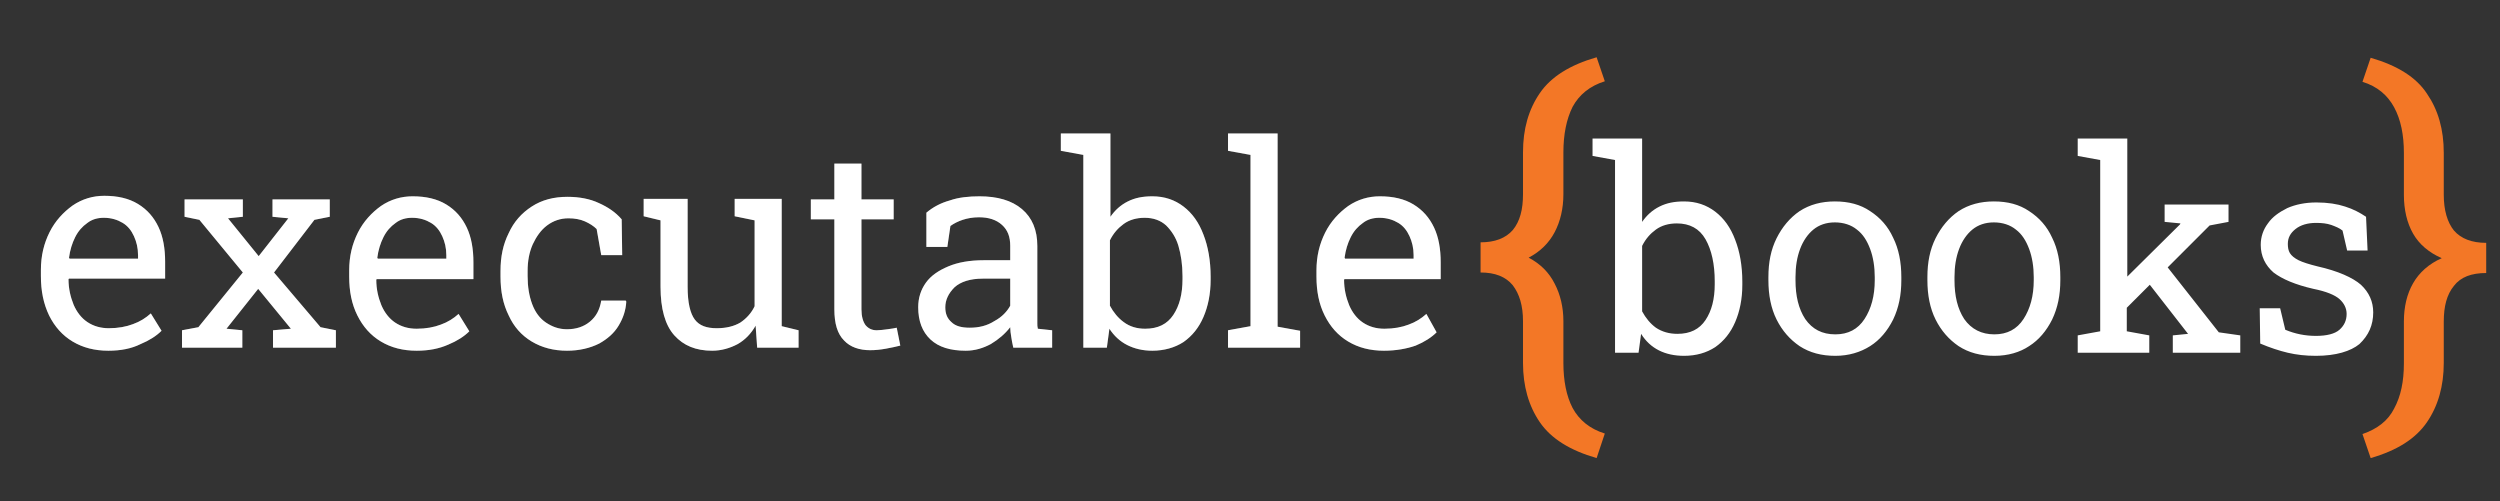 <?xml version="1.0" encoding="utf-8"?>
<!-- Generator: Adobe Illustrator 26.0.3, SVG Export Plug-In . SVG Version: 6.00 Build 0)  -->
<svg version="1.1" id="Layer_1" xmlns="http://www.w3.org/2000/svg" xmlns:xlink="http://www.w3.org/1999/xlink" x="0px" y="0px"
	 viewBox="0 0 489 98" style="enable-background:new 0 0 489 98;" xml:space="preserve">
<rect x="0" y="0" width="489" height="98" fill="#333333" stroke="none"/>
<style type="text/css">
	.st0{fill:#F37726;}
	.st1{fill:#FFFFFF;}
	.st2{fill:#616161;}
</style>
<path class="st0" d="M463.7,89.6l-1.6-4.7c2.9-1,5-2.6,6.2-5c1.3-2.4,1.9-5.3,1.9-8.8v-8.2c0-2.9,0.6-5.4,1.8-7.5
	c1.2-2.1,3.1-3.8,5.6-4.9c-2.5-1.1-4.4-2.7-5.6-4.8s-1.8-4.7-1.8-7.6v-8.2c0-3.5-0.6-6.5-1.9-8.9s-3.3-4.1-6.2-5l1.6-4.7
	c5.2,1.5,8.9,3.8,11,7c2.2,3.2,3.3,7,3.3,11.6v8.2c0,3,0.7,5.4,2,7c1.4,1.6,3.5,2.4,6.3,2.4v5.9c-2.9,0-5,0.8-6.3,2.5
	c-1.4,1.7-2,4-2,7V71c0,4.5-1.1,8.4-3.3,11.6C472.5,85.8,468.9,88.1,463.7,89.6z"/>
<path class="st1" d="M329.4,69.6c-3.7,0-6.6-1.4-8.4-4.3l-0.5,3.7h-4.6V31.3l-4.4-0.8v-3.4h9.7v16.3c0.9-1.3,2-2.3,3.4-3
	s2.9-1,4.8-1c2.4,0,4.4,0.7,6.1,2s3,3.1,3.9,5.5c0.9,2.3,1.4,5.1,1.4,8.2v0.6c0,2.8-0.5,5.2-1.4,7.3s-2.2,3.7-3.9,4.9
	C333.8,69,331.8,69.6,329.4,69.6z M328.1,65.3c2.5,0,4.3-0.9,5.5-2.7s1.8-4.1,1.8-7V55c0-3.3-0.6-6.1-1.8-8.2
	c-1.2-2.1-3.1-3.1-5.6-3.1c-1.6,0-3,0.4-4.1,1.2s-2,1.8-2.7,3.2v12.8c0.7,1.3,1.6,2.4,2.7,3.2C325.1,64.9,326.5,65.3,328.1,65.3z
	 M359,69.6c-2.7,0-5-0.6-7-1.9c-1.9-1.3-3.4-3-4.5-5.2s-1.6-4.8-1.6-7.7v-0.6c0-2.9,0.5-5.4,1.6-7.6c1.1-2.2,2.6-4,4.5-5.3
	c2-1.3,4.3-1.9,6.9-1.9c2.7,0,5,0.6,6.9,1.9c2,1.3,3.5,3,4.5,5.2c1.1,2.2,1.6,4.8,1.6,7.7v0.6c0,2.9-0.5,5.4-1.6,7.7
	c-1.1,2.2-2.6,4-4.5,5.2C363.9,68.9,361.6,69.6,359,69.6z M359,65.4c2.5,0,4.4-1,5.7-3s2-4.5,2-7.6v-0.6c0-2-0.3-3.9-0.9-5.5
	s-1.4-2.9-2.6-3.8c-1.1-0.9-2.6-1.4-4.3-1.4c-1.7,0-3.1,0.5-4.2,1.4s-2,2.2-2.6,3.8s-0.9,3.4-0.9,5.5v0.6c0,3.1,0.6,5.6,1.9,7.6
	C354.5,64.4,356.4,65.4,359,65.4z M390.1,69.6c-2.7,0-5-0.6-7-1.9c-1.9-1.3-3.4-3-4.5-5.2s-1.6-4.8-1.6-7.7v-0.6
	c0-2.9,0.5-5.4,1.6-7.6c1.1-2.2,2.6-4,4.5-5.3c2-1.3,4.3-1.9,6.9-1.9c2.7,0,5,0.6,6.9,1.9c2,1.3,3.5,3,4.5,5.2
	c1.1,2.2,1.6,4.8,1.6,7.7v0.6c0,2.9-0.5,5.4-1.6,7.7c-1.1,2.2-2.6,4-4.5,5.2C395.1,68.9,392.8,69.6,390.1,69.6z M390.1,65.4
	c2.5,0,4.4-1,5.7-3c1.3-2,2-4.5,2-7.6v-0.6c0-2-0.3-3.9-0.9-5.5s-1.4-2.9-2.6-3.8c-1.1-0.9-2.6-1.4-4.3-1.4c-1.7,0-3.1,0.5-4.2,1.4
	s-2,2.2-2.6,3.8s-0.9,3.4-0.9,5.5v0.6c0,3.1,0.6,5.6,1.9,7.6C385.6,64.4,387.6,65.4,390.1,65.4z M406.4,69v-3.4l4.4-0.8V31.3
	l-4.4-0.8v-3.4h9.7v27l10.3-10.2l0.1-0.2l-3.1-0.3V40h12.5v3.4l-3.7,0.7l-8.2,8.2L434,65l4.2,0.6V69H425v-3.4l3-0.3l-0.1-0.1
	l-7.4-9.5l-4.5,4.5v4.6l4.4,0.8V69H406.4z M453,69.6c-2,0-3.8-0.2-5.5-0.6s-3.5-1-5.4-1.8l-0.1-6.9h4l1,4.2c1.9,0.8,3.9,1.2,6,1.2
	s3.7-0.4,4.6-1.2c0.9-0.8,1.4-1.8,1.4-3.1c0-1.1-0.5-2.1-1.4-2.9c-0.9-0.8-2.6-1.5-5.1-2c-3.5-0.8-6.1-1.9-7.8-3.2
	c-1.6-1.4-2.5-3.2-2.5-5.4c0-1.6,0.5-3,1.4-4.2c0.9-1.3,2.2-2.2,3.8-3c1.6-0.7,3.5-1.1,5.7-1.1s4.1,0.3,5.6,0.8
	c1.6,0.5,2.9,1.2,4.1,2l0.3,6.6h-4l-0.9-3.9c-0.6-0.5-1.4-0.8-2.2-1.1c-0.9-0.3-1.8-0.4-3-0.4c-1.6,0-3,0.4-4,1.2s-1.5,1.7-1.5,2.9
	c0,0.7,0.1,1.3,0.4,1.8s0.9,1,1.7,1.4c0.8,0.4,2.1,0.8,3.7,1.2c4,0.9,6.9,2.2,8.5,3.6c1.6,1.5,2.4,3.3,2.4,5.4
	c0,2.5-0.9,4.5-2.7,6.2C459.8,68.7,456.9,69.6,453,69.6z"/>
<path class="st0" d="M312.3,89.6c-5.2-1.5-8.9-3.8-11.1-7s-3.3-7.1-3.3-11.6v-8.2c0-3-0.7-5.3-2-7c-1.4-1.7-3.5-2.5-6.3-2.5v-5.9
	c2.8,0,4.9-0.8,6.3-2.4c1.4-1.7,2-4,2-7v-8.2c0-4.6,1.1-8.4,3.3-11.6c2.2-3.2,5.9-5.5,11.1-7l1.6,4.7c-2.9,0.9-5,2.6-6.3,5
	c-1.2,2.4-1.8,5.4-1.8,8.9V38c0,2.8-0.6,5.3-1.7,7.4c-1.1,2.1-2.8,3.8-5.1,5c2.3,1.2,4,2.9,5.1,5.1c1.1,2.1,1.7,4.6,1.7,7.3V71
	c0,3.5,0.6,6.5,1.8,8.8c1.3,2.4,3.4,4.1,6.3,5L312.3,89.6z"/>
<path class="st2" d="M21.2,68.6c-2.7,0-5-0.6-7-1.8c-2-1.2-3.5-2.9-4.6-5.1C8.5,59.4,8,56.9,8,54v-1.2c0-2.8,0.6-5.2,1.7-7.4
	s2.7-3.9,4.5-5.2c1.9-1.3,4-1.9,6.2-1.9c2.6,0,4.8,0.5,6.6,1.6s3.1,2.6,4,4.5s1.3,4.2,1.3,6.8v3.3H13.5l-0.1,0.1c0,1.9,0.4,3.5,1,5
	c0.6,1.4,1.5,2.6,2.7,3.4c1.2,0.8,2.6,1.2,4.2,1.2c1.8,0,3.4-0.3,4.7-0.8c1.4-0.5,2.5-1.2,3.5-2.1l2.1,3.4c-1,1-2.4,1.9-4.1,2.6
	C25.7,68.2,23.6,68.6,21.2,68.6z M13.6,50.6H27v-0.7c0-1.4-0.3-2.6-0.8-3.7c-0.5-1.1-1.2-2-2.2-2.6s-2.2-1-3.7-1
	c-1.2,0-2.3,0.3-3.2,1c-1,0.7-1.8,1.6-2.4,2.8c-0.6,1.2-1,2.5-1.2,4L13.6,50.6z M35.6,68v-3.4l3.2-0.6l8.7-10.7L39,43l-2.9-0.6V39
	h11.4v3.4l-2.9,0.3l6,7.4l5.8-7.4l-3.1-0.3V39h11.2v3.4l-3,0.6l-7.9,10.3L62.7,64l3,0.6V68H53.4v-3.4l3.5-0.3l-6.4-7.8l-6.2,7.8
	l3.1,0.3V68H35.6z M81.5,68.6c-2.7,0-5-0.6-7-1.8c-2-1.2-3.5-2.9-4.6-5.1c-1.1-2.2-1.6-4.7-1.6-7.6v-1.2c0-2.8,0.6-5.2,1.7-7.4
	s2.7-3.9,4.5-5.2c1.9-1.3,4-1.9,6.2-1.9c2.6,0,4.8,0.5,6.6,1.6c1.8,1.1,3.1,2.6,4,4.5s1.3,4.2,1.3,6.8v3.3H73.7l-0.1,0.1
	c0,1.9,0.4,3.5,1,5c0.6,1.4,1.5,2.6,2.7,3.4c1.2,0.8,2.6,1.2,4.2,1.2c1.8,0,3.4-0.3,4.7-0.8c1.4-0.5,2.5-1.2,3.5-2.1l2.1,3.4
	c-1,1-2.4,1.9-4.1,2.6C85.9,68.2,83.9,68.6,81.5,68.6z M73.9,50.6h13.4v-0.7c0-1.4-0.3-2.6-0.8-3.7c-0.5-1.1-1.2-2-2.2-2.6
	s-2.2-1-3.7-1c-1.2,0-2.3,0.3-3.2,1c-1,0.7-1.8,1.6-2.4,2.8s-1,2.5-1.2,4L73.9,50.6z M110.9,68.6c-2.6,0-4.9-0.6-6.9-1.8
	c-2-1.2-3.5-2.9-4.5-5.1c-1.1-2.2-1.6-4.7-1.6-7.6V53c0-2.8,0.5-5.2,1.6-7.4c1-2.2,2.5-3.9,4.5-5.2s4.3-1.9,7-1.9
	c2.3,0,4.4,0.4,6.1,1.2c1.8,0.8,3.3,1.8,4.5,3.2l0.1,7h-4.1l-0.9-5.1c-0.6-0.6-1.4-1.1-2.3-1.5s-2-0.6-3.2-0.6c-1.6,0-3,0.5-4.2,1.4
	s-2.1,2.2-2.8,3.7c-0.7,1.6-1,3.3-1,5.2v1c0,2.1,0.3,3.9,0.9,5.5s1.5,2.8,2.7,3.6s2.5,1.3,4.1,1.3c1.8,0,3.3-0.5,4.5-1.5
	s1.9-2.3,2.2-4.1h4.8l0.1,0.2c-0.1,1.7-0.6,3.2-1.5,4.7s-2.2,2.6-3.8,3.5C115.4,68.1,113.3,68.6,110.9,68.6z M139.3,68.6
	c-3.2,0-5.6-1-7.4-3c-1.8-2-2.7-5.2-2.7-9.5v-13l-3.3-0.8v-3.4h3.3h5.3v17.2c0,3.1,0.5,5.2,1.4,6.4s2.3,1.7,4.3,1.7
	c1.9,0,3.4-0.4,4.6-1.1c1.2-0.8,2.2-1.9,2.8-3.2V43.1l-3.9-0.8v-3.4h3.9h5.3v24.9l3.3,0.8V68h-8.1l-0.3-4.3
	c-0.9,1.6-2.1,2.8-3.5,3.6C142.8,68.1,141.1,68.6,139.3,68.6z M170.2,68.5c-2.1,0-3.9-0.6-5.1-1.9c-1.3-1.3-1.9-3.3-1.9-6.1V42.9
	h-4.6V39h4.6v-7h5.3v7h6.3v3.9h-6.3v17.6c0,1.4,0.3,2.4,0.8,3.1c0.6,0.7,1.3,1,2.2,1c0.6,0,1.3-0.1,2.1-0.2s1.4-0.2,1.8-0.3l0.7,3.5
	c-0.8,0.2-1.7,0.4-2.8,0.6C172.2,68.4,171.2,68.5,170.2,68.5z M188.9,68.6c-3,0-5.3-0.7-6.9-2.2c-1.6-1.5-2.4-3.6-2.4-6.3
	c0-1.8,0.5-3.4,1.5-4.8c1-1.4,2.5-2.4,4.4-3.2s4.2-1.2,6.9-1.2h5.2v-2.8c0-1.8-0.5-3.1-1.6-4.1s-2.6-1.5-4.5-1.5
	c-1.2,0-2.3,0.2-3.2,0.5s-1.7,0.7-2.4,1.2l-0.6,4.1h-4.1v-6.7c1.3-1.1,2.8-1.9,4.6-2.4c1.7-0.6,3.7-0.8,5.8-0.8
	c3.5,0,6.3,0.8,8.3,2.5s3,4.1,3,7.2v14c0,0.4,0,0.7,0,1.1c0,0.4,0,0.7,0.1,1.1l2.8,0.3V68h-7.6c-0.2-0.8-0.3-1.5-0.4-2.1
	c-0.1-0.6-0.2-1.3-0.2-1.9c-1,1.3-2.3,2.4-3.8,3.3C192.3,68.1,190.7,68.6,188.9,68.6z M189.7,64.1c1.8,0,3.4-0.4,4.8-1.3
	c1.5-0.8,2.5-1.9,3.1-3v-5.3h-5.4c-2.4,0-4.3,0.6-5.5,1.7c-1.2,1.2-1.8,2.5-1.8,3.9c0,1.3,0.4,2.2,1.2,2.9
	C186.9,63.8,188.1,64.1,189.7,64.1z M225.4,68.6c-1.9,0-3.5-0.4-4.9-1.1s-2.6-1.8-3.5-3.2l-0.5,3.7h-4.6V30.3l-4.4-0.8v-3.4h9.7
	v16.3c0.9-1.3,2-2.3,3.4-3s2.9-1,4.8-1c2.4,0,4.4,0.7,6.1,2c1.7,1.3,3,3.1,3.9,5.5c0.9,2.3,1.4,5.1,1.4,8.2v0.6
	c0,2.8-0.5,5.2-1.4,7.3s-2.2,3.7-3.9,4.9C229.8,68,227.7,68.6,225.4,68.6z M224,64.3c2.5,0,4.3-0.9,5.5-2.7s1.8-4.1,1.8-7V54
	c0-2.2-0.3-4.2-0.8-5.9s-1.4-3-2.4-4c-1.1-1-2.5-1.5-4.2-1.5c-1.6,0-3,0.4-4.1,1.2s-2,1.8-2.7,3.2v12.8c0.7,1.3,1.6,2.4,2.7,3.2
	C221,63.9,222.4,64.3,224,64.3z M240.2,68v-3.4l4.4-0.8V30.3l-4.4-0.8v-3.4h9.7v37.8l4.4,0.8V68H240.2z M270.7,68.6
	c-2.7,0-5-0.6-7-1.8c-2-1.2-3.5-2.9-4.6-5.1c-1.1-2.2-1.6-4.7-1.6-7.6v-1.2c0-2.8,0.6-5.2,1.7-7.4s2.7-3.9,4.5-5.2
	c1.9-1.3,4-1.9,6.2-1.9c2.6,0,4.8,0.5,6.6,1.6c1.8,1.1,3.1,2.6,4,4.5s1.3,4.2,1.3,6.8v3.3H263l-0.1,0.1c0,1.9,0.4,3.5,1,5
	c0.6,1.4,1.5,2.6,2.7,3.4c1.2,0.8,2.6,1.2,4.2,1.2c1.8,0,3.4-0.3,4.7-0.8c1.4-0.5,2.5-1.2,3.5-2.1l2,3.6c-1,1-2.4,1.9-4.1,2.6
	C275.2,68.2,273.1,68.6,270.7,68.6z M263.1,50.6h13.4v-0.7c0-1.4-0.3-2.6-0.8-3.7c-0.5-1.1-1.2-2-2.2-2.6s-2.2-1-3.7-1
	c-1.2,0-2.3,0.3-3.2,1c-1,0.7-1.8,1.6-2.4,2.8s-1,2.5-1.2,4L263.1,50.6z"/>
<path class="st1" d="M21.2,68.6c-2.7,0-5-0.6-7-1.8c-2-1.2-3.5-2.9-4.6-5.1C8.5,59.4,8,56.9,8,54v-1.2c0-2.8,0.6-5.2,1.7-7.4
	s2.7-3.9,4.5-5.2c1.9-1.3,4-1.9,6.2-1.9c2.6,0,4.8,0.5,6.6,1.6s3.1,2.6,4,4.5s1.3,4.2,1.3,6.8v3.3H13.5l-0.1,0.1c0,1.9,0.4,3.5,1,5
	c0.6,1.4,1.5,2.6,2.7,3.4c1.2,0.8,2.6,1.2,4.2,1.2c1.8,0,3.4-0.3,4.7-0.8c1.4-0.5,2.5-1.2,3.5-2.1l2.1,3.4c-1,1-2.4,1.9-4.1,2.6
	C25.7,68.2,23.6,68.6,21.2,68.6z M13.6,50.6H27v-0.7c0-1.4-0.3-2.6-0.8-3.7c-0.5-1.1-1.2-2-2.2-2.6s-2.2-1-3.7-1
	c-1.2,0-2.3,0.3-3.2,1c-1,0.7-1.8,1.6-2.4,2.8c-0.6,1.2-1,2.5-1.2,4L13.6,50.6z M35.6,68v-3.4l3.2-0.6l8.7-10.7L39,43l-2.9-0.6V39
	h11.4v3.4l-2.9,0.3l6,7.4l5.8-7.4l-3.1-0.3V39h11.2v3.4l-3,0.6l-7.9,10.3L62.7,64l3,0.6V68H53.4v-3.4l3.5-0.3l-6.4-7.8l-6.2,7.8
	l3.1,0.3V68H35.6z M81.5,68.6c-2.7,0-5-0.6-7-1.8c-2-1.2-3.5-2.9-4.6-5.1c-1.1-2.2-1.6-4.7-1.6-7.6v-1.2c0-2.8,0.6-5.2,1.7-7.4
	s2.7-3.9,4.5-5.2c1.9-1.3,4-1.9,6.2-1.9c2.6,0,4.8,0.5,6.6,1.6c1.8,1.1,3.1,2.6,4,4.5s1.3,4.2,1.3,6.8v3.3H73.7l-0.1,0.1
	c0,1.9,0.4,3.5,1,5c0.6,1.4,1.5,2.6,2.7,3.4c1.2,0.8,2.6,1.2,4.2,1.2c1.8,0,3.4-0.3,4.7-0.8c1.4-0.5,2.5-1.2,3.5-2.1l2.1,3.4
	c-1,1-2.4,1.9-4.1,2.6C85.9,68.2,83.9,68.6,81.5,68.6z M73.9,50.6h13.4v-0.7c0-1.4-0.3-2.6-0.8-3.7c-0.5-1.1-1.2-2-2.2-2.6
	s-2.2-1-3.7-1c-1.2,0-2.3,0.3-3.2,1c-1,0.7-1.8,1.6-2.4,2.8s-1,2.5-1.2,4L73.9,50.6z M110.9,68.6c-2.6,0-4.9-0.6-6.9-1.8
	c-2-1.2-3.5-2.9-4.5-5.1c-1.1-2.2-1.6-4.7-1.6-7.6V53c0-2.8,0.5-5.2,1.6-7.4c1-2.2,2.5-3.9,4.5-5.2s4.3-1.9,7-1.9
	c2.3,0,4.4,0.4,6.1,1.2c1.8,0.8,3.3,1.8,4.5,3.2l0.1,7h-4.1l-0.9-5.1c-0.6-0.6-1.4-1.1-2.3-1.5s-2-0.6-3.2-0.6c-1.6,0-3,0.5-4.2,1.4
	s-2.1,2.2-2.8,3.7c-0.7,1.6-1,3.3-1,5.2v1c0,2.1,0.3,3.9,0.9,5.5s1.5,2.8,2.7,3.6s2.5,1.3,4.1,1.3c1.8,0,3.3-0.5,4.5-1.5
	s1.9-2.3,2.2-4.1h4.8l0.1,0.2c-0.1,1.7-0.6,3.2-1.5,4.7s-2.2,2.6-3.8,3.5C115.4,68.1,113.3,68.6,110.9,68.6z M139.3,68.6
	c-3.2,0-5.6-1-7.4-3c-1.8-2-2.7-5.2-2.7-9.5v-13l-3.3-0.8v-3.4h3.3h5.3v17.2c0,3.1,0.5,5.2,1.4,6.4s2.3,1.7,4.3,1.7
	c1.9,0,3.4-0.4,4.6-1.1c1.2-0.8,2.2-1.9,2.8-3.2V43.1l-3.9-0.8v-3.4h3.9h5.3v24.9l3.3,0.8V68h-8.1l-0.3-4.3
	c-0.9,1.6-2.1,2.8-3.5,3.6C142.8,68.1,141.1,68.6,139.3,68.6z M170.2,68.5c-2.1,0-3.9-0.6-5.1-1.9c-1.3-1.3-1.9-3.3-1.9-6.1V42.9
	h-4.6V39h4.6v-7h5.3v7h6.3v3.9h-6.3v17.6c0,1.4,0.3,2.4,0.8,3.1c0.6,0.7,1.3,1,2.2,1c0.6,0,1.3-0.1,2.1-0.2s1.4-0.2,1.8-0.3l0.7,3.5
	c-0.8,0.2-1.7,0.4-2.8,0.6C172.2,68.4,171.2,68.5,170.2,68.5z M188.9,68.6c-3,0-5.3-0.7-6.9-2.2c-1.6-1.5-2.4-3.6-2.4-6.3
	c0-1.8,0.5-3.4,1.5-4.8c1-1.4,2.5-2.4,4.4-3.2s4.2-1.2,6.9-1.2h5.2v-2.8c0-1.8-0.5-3.1-1.6-4.1s-2.6-1.5-4.5-1.5
	c-1.2,0-2.3,0.2-3.2,0.5s-1.7,0.7-2.4,1.2l-0.6,4.1h-4.1v-6.7c1.3-1.1,2.8-1.9,4.6-2.4c1.7-0.6,3.7-0.8,5.8-0.8
	c3.5,0,6.3,0.8,8.3,2.5s3,4.1,3,7.2v14c0,0.4,0,0.7,0,1.1c0,0.4,0,0.7,0.1,1.1l2.8,0.3V68h-7.6c-0.2-0.8-0.3-1.5-0.4-2.1
	c-0.1-0.6-0.2-1.3-0.2-1.9c-1,1.3-2.3,2.4-3.8,3.3C192.3,68.1,190.7,68.6,188.9,68.6z M189.7,64.1c1.8,0,3.4-0.4,4.8-1.3
	c1.5-0.8,2.5-1.9,3.1-3v-5.3h-5.4c-2.4,0-4.3,0.6-5.5,1.7c-1.2,1.2-1.8,2.5-1.8,3.9c0,1.3,0.4,2.2,1.2,2.9
	C186.9,63.8,188.1,64.1,189.7,64.1z M225.4,68.6c-1.9,0-3.5-0.4-4.9-1.1s-2.6-1.8-3.5-3.2l-0.5,3.7h-4.6V30.3l-4.4-0.8v-3.4h9.7
	v16.3c0.9-1.3,2-2.3,3.4-3s2.9-1,4.8-1c2.4,0,4.4,0.7,6.1,2c1.7,1.3,3,3.1,3.9,5.5c0.9,2.3,1.4,5.1,1.4,8.2v0.6
	c0,2.8-0.5,5.2-1.4,7.3s-2.2,3.7-3.9,4.9C229.8,68,227.7,68.6,225.4,68.6z M224,64.3c2.5,0,4.3-0.9,5.5-2.7s1.8-4.1,1.8-7V54
	c0-2.2-0.3-4.2-0.8-5.9s-1.4-3-2.4-4c-1.1-1-2.5-1.5-4.2-1.5c-1.6,0-3,0.4-4.1,1.2s-2,1.8-2.7,3.2v12.8c0.7,1.3,1.6,2.4,2.7,3.2
	C221,63.9,222.4,64.3,224,64.3z M240.2,68v-3.4l4.4-0.8V30.3l-4.4-0.8v-3.4h9.7v37.8l4.4,0.8V68H240.2z M270.7,68.6
	c-2.7,0-5-0.6-7-1.8c-2-1.2-3.5-2.9-4.6-5.1c-1.1-2.2-1.6-4.7-1.6-7.6v-1.2c0-2.8,0.6-5.2,1.7-7.4s2.7-3.9,4.5-5.2
	c1.9-1.3,4-1.9,6.2-1.9c2.6,0,4.8,0.5,6.6,1.6c1.8,1.1,3.1,2.6,4,4.5s1.3,4.2,1.3,6.8v3.3H263l-0.1,0.1c0,1.9,0.4,3.5,1,5
	c0.6,1.4,1.5,2.6,2.7,3.4c1.2,0.8,2.6,1.2,4.2,1.2c1.8,0,3.4-0.3,4.7-0.8c1.4-0.5,2.5-1.2,3.5-2.1l2,3.6c-1,1-2.4,1.9-4.1,2.6
	C275.2,68.2,273.1,68.6,270.7,68.6z M263.1,50.6h13.4v-0.7c0-1.4-0.3-2.6-0.8-3.7c-0.5-1.1-1.2-2-2.2-2.6s-2.2-1-3.7-1
	c-1.2,0-2.3,0.3-3.2,1c-1,0.7-1.8,1.6-2.4,2.8s-1,2.5-1.2,4L263.1,50.6z"/>
</svg>
